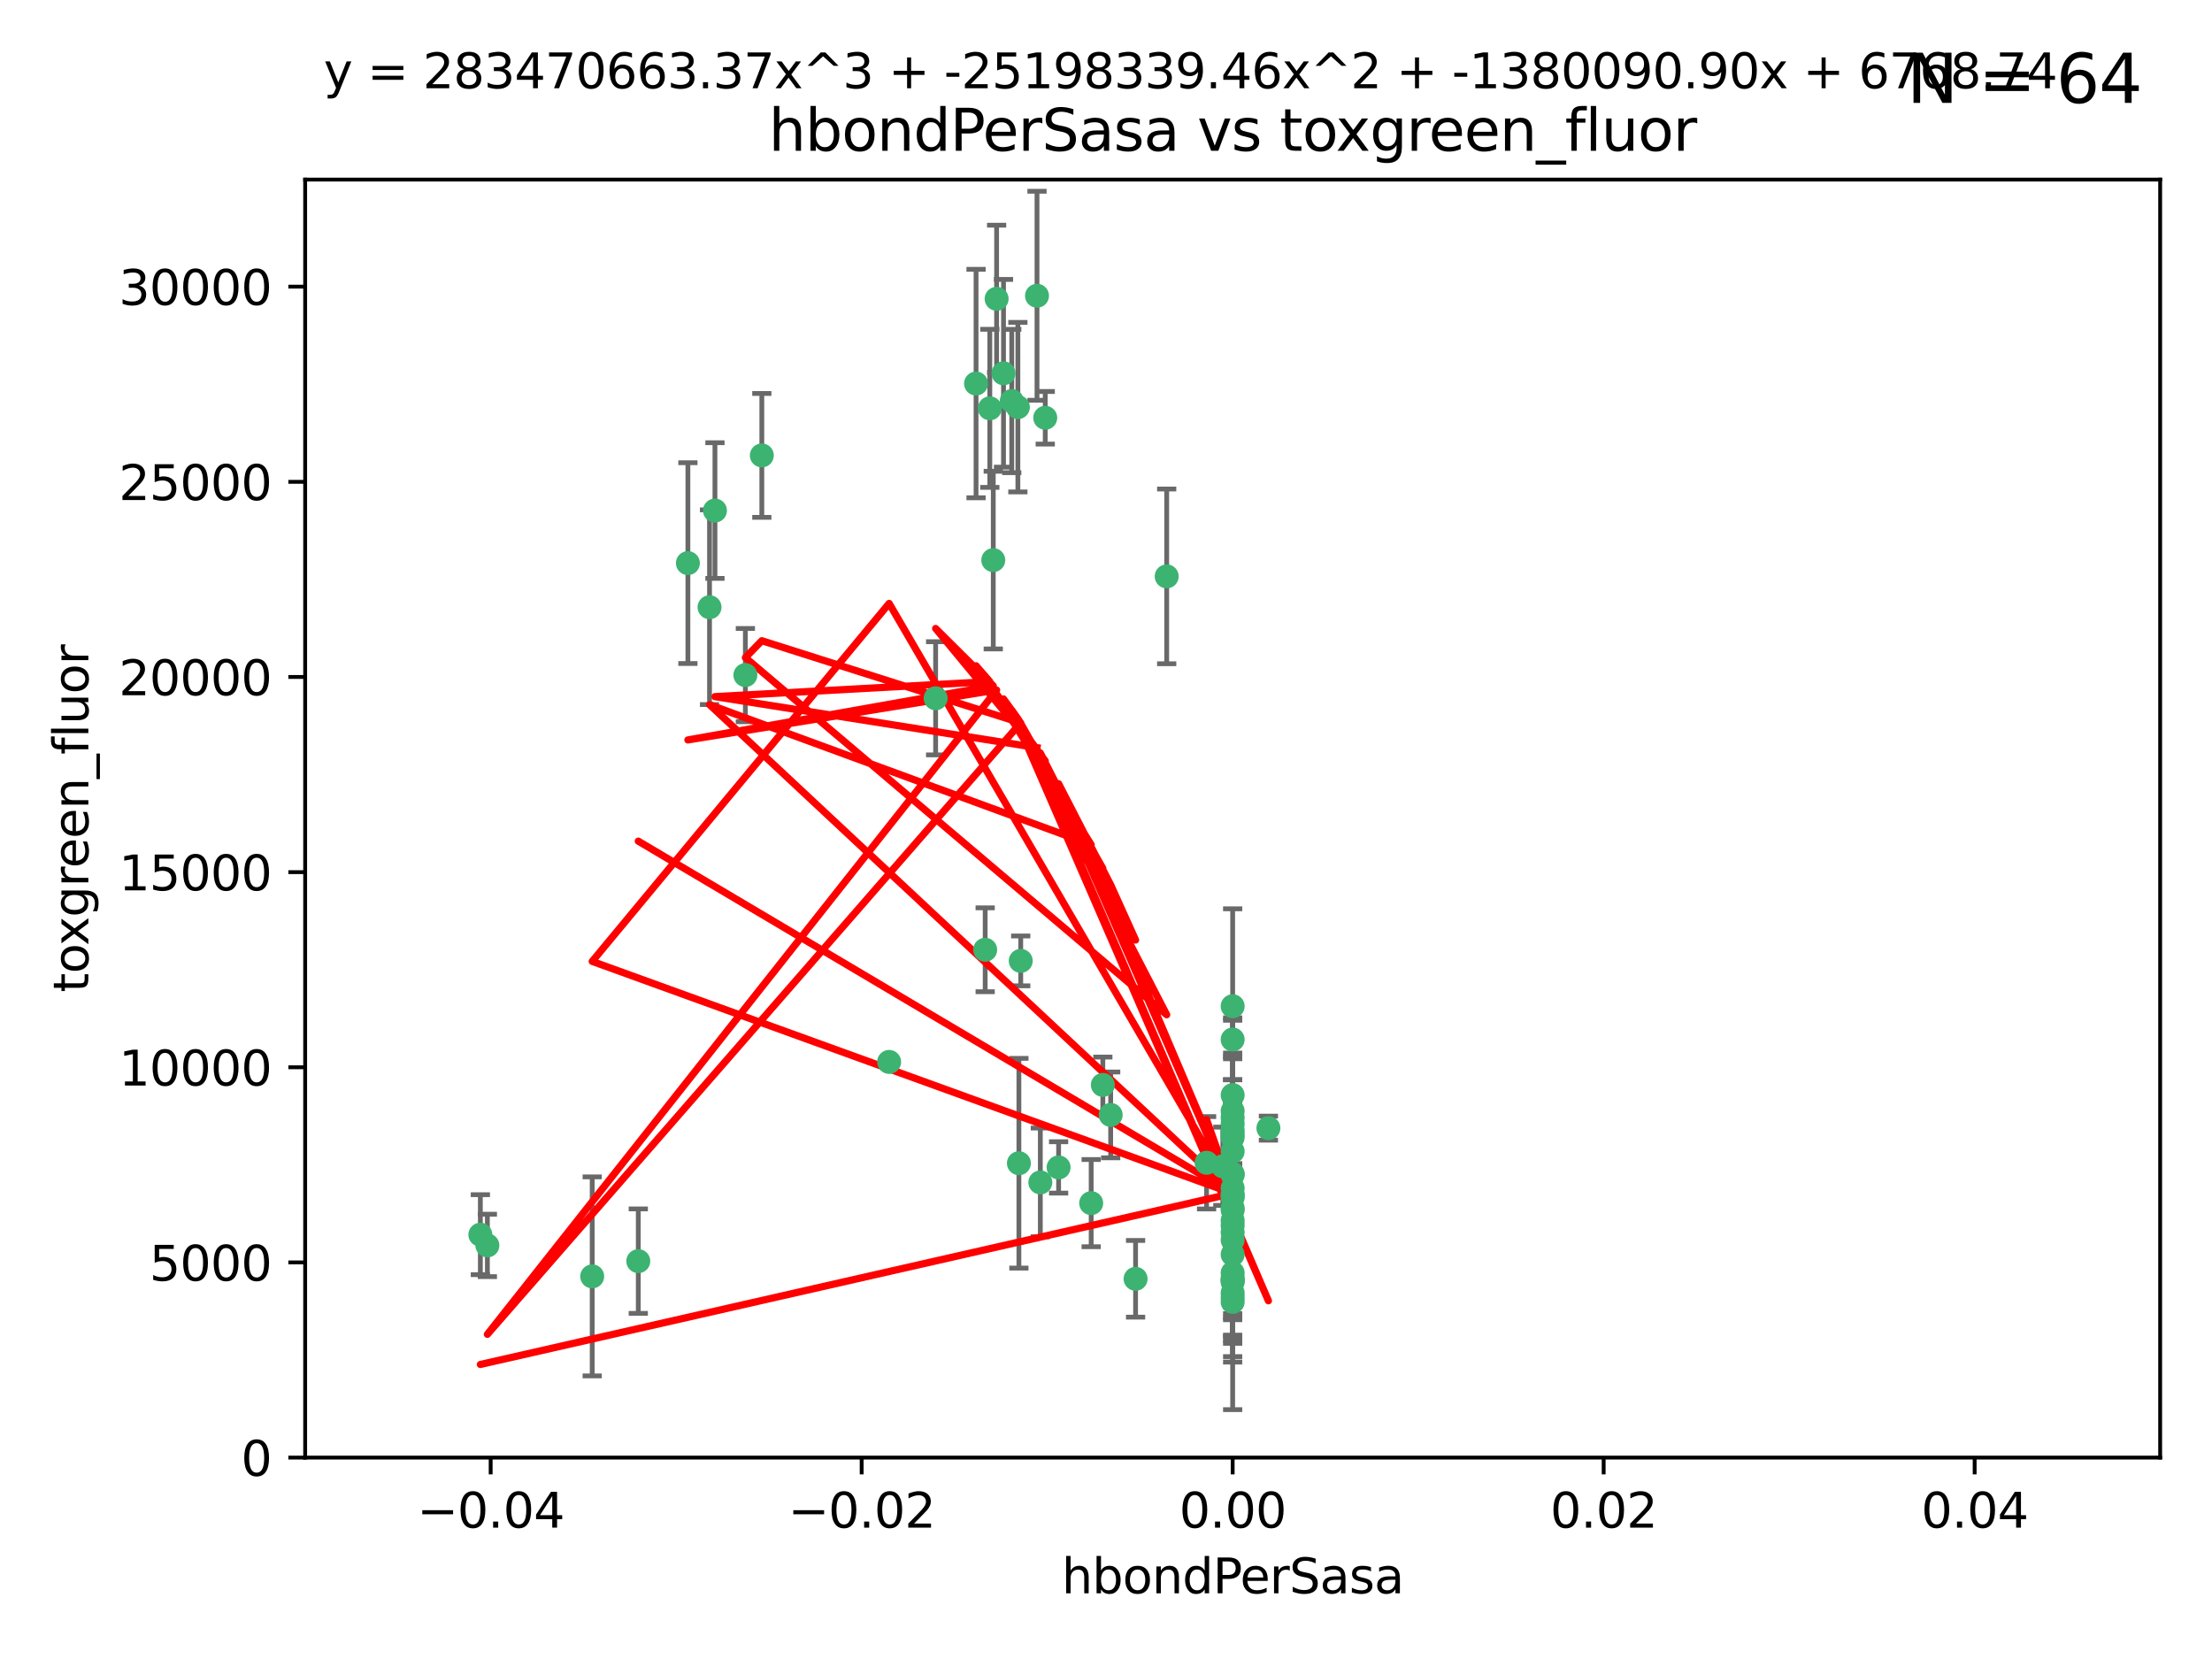<?xml version="1.0" encoding="utf-8" standalone="no"?>
<!DOCTYPE svg PUBLIC "-//W3C//DTD SVG 1.1//EN"
  "http://www.w3.org/Graphics/SVG/1.1/DTD/svg11.dtd">
<svg xmlns:xlink="http://www.w3.org/1999/xlink" width="460.8pt" height="345.6pt" viewBox="0 0 460.8 345.6" xmlns="http://www.w3.org/2000/svg" version="1.1">
 <defs>
  <style type="text/css">*{stroke-linejoin: round; stroke-linecap: butt}</style>
 </defs>
 <g id="figure_1">
  <g id="patch_1">
   <path d="M 0 345.6 
L 460.8 345.6 
L 460.8 0 
L 0 0 
z
" style="fill: #ffffff"/>
  </g>
  <g id="axes_1">
   <g id="patch_2">
    <path d="M 63.571 303.64 
L 450 303.64 
L 450 37.411 
L 63.571 37.411 
z
" style="fill: #ffffff"/>
   </g>
   <g id="PathCollection_1">
    <defs>
     <path id="m08b2e2593e" d="M 0 1.118 
C 0.297 1.118 0.581 1 0.791 0.791 
C 1 0.581 1.118 0.297 1.118 0 
C 1.118 -0.297 1 -0.581 0.791 -0.791 
C 0.581 -1 0.297 -1.118 0 -1.118 
C -0.297 -1.118 -0.581 -1 -0.791 -0.791 
C -1 -0.581 -1.118 -0.297 -1.118 0 
C -1.118 0.297 -1 0.581 -0.791 0.791 
C -0.581 1 -0.297 1.118 0 1.118 
z
" style="stroke: #3cb371"/>
    </defs>
    <g clip-path="url(#p075b7b1ed8)">
     <use xlink:href="#m08b2e2593e" x="216.026" y="61.614" style="fill: #3cb371; stroke: #3cb371"/>
     <use xlink:href="#m08b2e2593e" x="148.938" y="106.358" style="fill: #3cb371; stroke: #3cb371"/>
     <use xlink:href="#m08b2e2593e" x="206.196" y="85.062" style="fill: #3cb371; stroke: #3cb371"/>
     <use xlink:href="#m08b2e2593e" x="203.329" y="79.9" style="fill: #3cb371; stroke: #3cb371"/>
     <use xlink:href="#m08b2e2593e" x="217.743" y="87.031" style="fill: #3cb371; stroke: #3cb371"/>
     <use xlink:href="#m08b2e2593e" x="194.909" y="145.468" style="fill: #3cb371; stroke: #3cb371"/>
     <use xlink:href="#m08b2e2593e" x="206.916" y="116.682" style="fill: #3cb371; stroke: #3cb371"/>
     <use xlink:href="#m08b2e2593e" x="143.302" y="117.306" style="fill: #3cb371; stroke: #3cb371"/>
     <use xlink:href="#m08b2e2593e" x="207.613" y="62.244" style="fill: #3cb371; stroke: #3cb371"/>
     <use xlink:href="#m08b2e2593e" x="101.53" y="259.442" style="fill: #3cb371; stroke: #3cb371"/>
     <use xlink:href="#m08b2e2593e" x="212.637" y="200.168" style="fill: #3cb371; stroke: #3cb371"/>
     <use xlink:href="#m08b2e2593e" x="158.702" y="94.872" style="fill: #3cb371; stroke: #3cb371"/>
     <use xlink:href="#m08b2e2593e" x="155.275" y="140.634" style="fill: #3cb371; stroke: #3cb371"/>
     <use xlink:href="#m08b2e2593e" x="243.043" y="120.071" style="fill: #3cb371; stroke: #3cb371"/>
     <use xlink:href="#m08b2e2593e" x="209.049" y="77.763" style="fill: #3cb371; stroke: #3cb371"/>
     <use xlink:href="#m08b2e2593e" x="212.043" y="84.817" style="fill: #3cb371; stroke: #3cb371"/>
     <use xlink:href="#m08b2e2593e" x="210.768" y="83.54" style="fill: #3cb371; stroke: #3cb371"/>
     <use xlink:href="#m08b2e2593e" x="264.233" y="235.012" style="fill: #3cb371; stroke: #3cb371"/>
     <use xlink:href="#m08b2e2593e" x="212.255" y="242.324" style="fill: #3cb371; stroke: #3cb371"/>
     <use xlink:href="#m08b2e2593e" x="229.741" y="226.007" style="fill: #3cb371; stroke: #3cb371"/>
     <use xlink:href="#m08b2e2593e" x="205.231" y="197.854" style="fill: #3cb371; stroke: #3cb371"/>
     <use xlink:href="#m08b2e2593e" x="227.312" y="250.635" style="fill: #3cb371; stroke: #3cb371"/>
     <use xlink:href="#m08b2e2593e" x="147.809" y="126.494" style="fill: #3cb371; stroke: #3cb371"/>
     <use xlink:href="#m08b2e2593e" x="256.786" y="271.21" style="fill: #3cb371; stroke: #3cb371"/>
     <use xlink:href="#m08b2e2593e" x="216.72" y="246.318" style="fill: #3cb371; stroke: #3cb371"/>
     <use xlink:href="#m08b2e2593e" x="236.564" y="266.399" style="fill: #3cb371; stroke: #3cb371"/>
     <use xlink:href="#m08b2e2593e" x="231.375" y="232.256" style="fill: #3cb371; stroke: #3cb371"/>
     <use xlink:href="#m08b2e2593e" x="220.527" y="243.195" style="fill: #3cb371; stroke: #3cb371"/>
     <use xlink:href="#m08b2e2593e" x="256.786" y="261.328" style="fill: #3cb371; stroke: #3cb371"/>
     <use xlink:href="#m08b2e2593e" x="185.223" y="221.217" style="fill: #3cb371; stroke: #3cb371"/>
     <use xlink:href="#m08b2e2593e" x="123.366" y="265.894" style="fill: #3cb371; stroke: #3cb371"/>
     <use xlink:href="#m08b2e2593e" x="256.786" y="239.862" style="fill: #3cb371; stroke: #3cb371"/>
     <use xlink:href="#m08b2e2593e" x="256.786" y="266.625" style="fill: #3cb371; stroke: #3cb371"/>
     <use xlink:href="#m08b2e2593e" x="256.786" y="248.797" style="fill: #3cb371; stroke: #3cb371"/>
     <use xlink:href="#m08b2e2593e" x="256.786" y="251.686" style="fill: #3cb371; stroke: #3cb371"/>
     <use xlink:href="#m08b2e2593e" x="256.786" y="244.545" style="fill: #3cb371; stroke: #3cb371"/>
     <use xlink:href="#m08b2e2593e" x="256.786" y="266.793" style="fill: #3cb371; stroke: #3cb371"/>
     <use xlink:href="#m08b2e2593e" x="256.786" y="247.505" style="fill: #3cb371; stroke: #3cb371"/>
     <use xlink:href="#m08b2e2593e" x="256.786" y="236.229" style="fill: #3cb371; stroke: #3cb371"/>
     <use xlink:href="#m08b2e2593e" x="256.786" y="258.329" style="fill: #3cb371; stroke: #3cb371"/>
     <use xlink:href="#m08b2e2593e" x="256.786" y="256.714" style="fill: #3cb371; stroke: #3cb371"/>
     <use xlink:href="#m08b2e2593e" x="256.786" y="265.178" style="fill: #3cb371; stroke: #3cb371"/>
     <use xlink:href="#m08b2e2593e" x="256.786" y="236.943" style="fill: #3cb371; stroke: #3cb371"/>
     <use xlink:href="#m08b2e2593e" x="256.786" y="228.123" style="fill: #3cb371; stroke: #3cb371"/>
     <use xlink:href="#m08b2e2593e" x="256.786" y="244.739" style="fill: #3cb371; stroke: #3cb371"/>
     <use xlink:href="#m08b2e2593e" x="256.786" y="254.269" style="fill: #3cb371; stroke: #3cb371"/>
     <use xlink:href="#m08b2e2593e" x="256.786" y="255.298" style="fill: #3cb371; stroke: #3cb371"/>
     <use xlink:href="#m08b2e2593e" x="256.786" y="216.55" style="fill: #3cb371; stroke: #3cb371"/>
     <use xlink:href="#m08b2e2593e" x="256.786" y="234.099" style="fill: #3cb371; stroke: #3cb371"/>
     <use xlink:href="#m08b2e2593e" x="256.786" y="252.073" style="fill: #3cb371; stroke: #3cb371"/>
     <use xlink:href="#m08b2e2593e" x="256.786" y="267.05" style="fill: #3cb371; stroke: #3cb371"/>
     <use xlink:href="#m08b2e2593e" x="256.786" y="231.454" style="fill: #3cb371; stroke: #3cb371"/>
     <use xlink:href="#m08b2e2593e" x="256.786" y="235.431" style="fill: #3cb371; stroke: #3cb371"/>
     <use xlink:href="#m08b2e2593e" x="100.067" y="257.206" style="fill: #3cb371; stroke: #3cb371"/>
     <use xlink:href="#m08b2e2593e" x="256.786" y="249.438" style="fill: #3cb371; stroke: #3cb371"/>
     <use xlink:href="#m08b2e2593e" x="132.967" y="262.719" style="fill: #3cb371; stroke: #3cb371"/>
     <use xlink:href="#m08b2e2593e" x="256.786" y="269.353" style="fill: #3cb371; stroke: #3cb371"/>
     <use xlink:href="#m08b2e2593e" x="256.786" y="270.307" style="fill: #3cb371; stroke: #3cb371"/>
     <use xlink:href="#m08b2e2593e" x="256.786" y="249.072" style="fill: #3cb371; stroke: #3cb371"/>
     <use xlink:href="#m08b2e2593e" x="256.786" y="266.237" style="fill: #3cb371; stroke: #3cb371"/>
     <use xlink:href="#m08b2e2593e" x="254.74" y="242.954" style="fill: #3cb371; stroke: #3cb371"/>
     <use xlink:href="#m08b2e2593e" x="256.786" y="209.613" style="fill: #3cb371; stroke: #3cb371"/>
     <use xlink:href="#m08b2e2593e" x="251.352" y="242.227" style="fill: #3cb371; stroke: #3cb371"/>
     <use xlink:href="#m08b2e2593e" x="256.786" y="232.825" style="fill: #3cb371; stroke: #3cb371"/>
    </g>
   </g>
   <g id="matplotlib.axis_1">
    <g id="xtick_1">
     <g id="line2d_1">
      <defs>
       <path id="m0bd1bc1b86" d="M 0 0 
L 0 3.5 
" style="stroke: #000000; stroke-width: 0.8"/>
      </defs>
      <g>
       <use xlink:href="#m0bd1bc1b86" x="102.214" y="303.64" style="stroke: #000000; stroke-width: 0.8"/>
      </g>
     </g>
     <g id="text_1">
      <!-- −0.04 -->
      <g transform="translate(86.891 318.238)scale(0.1 -0.1)">
       <defs>
        <path id="DejaVuSans-2212" d="M 678 2272 
L 4684 2272 
L 4684 1741 
L 678 1741 
L 678 2272 
z
" transform="scale(0.016)"/>
        <path id="DejaVuSans-30" d="M 2034 4250 
Q 1547 4250 1301 3770 
Q 1056 3291 1056 2328 
Q 1056 1369 1301 889 
Q 1547 409 2034 409 
Q 2525 409 2770 889 
Q 3016 1369 3016 2328 
Q 3016 3291 2770 3770 
Q 2525 4250 2034 4250 
z
M 2034 4750 
Q 2819 4750 3233 4129 
Q 3647 3509 3647 2328 
Q 3647 1150 3233 529 
Q 2819 -91 2034 -91 
Q 1250 -91 836 529 
Q 422 1150 422 2328 
Q 422 3509 836 4129 
Q 1250 4750 2034 4750 
z
" transform="scale(0.016)"/>
        <path id="DejaVuSans-2e" d="M 684 794 
L 1344 794 
L 1344 0 
L 684 0 
L 684 794 
z
" transform="scale(0.016)"/>
        <path id="DejaVuSans-34" d="M 2419 4116 
L 825 1625 
L 2419 1625 
L 2419 4116 
z
M 2253 4666 
L 3047 4666 
L 3047 1625 
L 3713 1625 
L 3713 1100 
L 3047 1100 
L 3047 0 
L 2419 0 
L 2419 1100 
L 313 1100 
L 313 1709 
L 2253 4666 
z
" transform="scale(0.016)"/>
       </defs>
       <use xlink:href="#DejaVuSans-2212"/>
       <use xlink:href="#DejaVuSans-30" x="83.789"/>
       <use xlink:href="#DejaVuSans-2e" x="147.412"/>
       <use xlink:href="#DejaVuSans-30" x="179.199"/>
       <use xlink:href="#DejaVuSans-34" x="242.822"/>
      </g>
     </g>
    </g>
    <g id="xtick_2">
     <g id="line2d_2">
      <g>
       <use xlink:href="#m0bd1bc1b86" x="179.5" y="303.64" style="stroke: #000000; stroke-width: 0.8"/>
      </g>
     </g>
     <g id="text_2">
      <!-- −0.02 -->
      <g transform="translate(164.177 318.238)scale(0.1 -0.1)">
       <defs>
        <path id="DejaVuSans-32" d="M 1228 531 
L 3431 531 
L 3431 0 
L 469 0 
L 469 531 
Q 828 903 1448 1529 
Q 2069 2156 2228 2338 
Q 2531 2678 2651 2914 
Q 2772 3150 2772 3378 
Q 2772 3750 2511 3984 
Q 2250 4219 1831 4219 
Q 1534 4219 1204 4116 
Q 875 4013 500 3803 
L 500 4441 
Q 881 4594 1212 4672 
Q 1544 4750 1819 4750 
Q 2544 4750 2975 4387 
Q 3406 4025 3406 3419 
Q 3406 3131 3298 2873 
Q 3191 2616 2906 2266 
Q 2828 2175 2409 1742 
Q 1991 1309 1228 531 
z
" transform="scale(0.016)"/>
       </defs>
       <use xlink:href="#DejaVuSans-2212"/>
       <use xlink:href="#DejaVuSans-30" x="83.789"/>
       <use xlink:href="#DejaVuSans-2e" x="147.412"/>
       <use xlink:href="#DejaVuSans-30" x="179.199"/>
       <use xlink:href="#DejaVuSans-32" x="242.822"/>
      </g>
     </g>
    </g>
    <g id="xtick_3">
     <g id="line2d_3">
      <g>
       <use xlink:href="#m0bd1bc1b86" x="256.786" y="303.64" style="stroke: #000000; stroke-width: 0.8"/>
      </g>
     </g>
     <g id="text_3">
      <!-- 0.00 -->
      <g transform="translate(245.653 318.238)scale(0.1 -0.1)">
       <use xlink:href="#DejaVuSans-30"/>
       <use xlink:href="#DejaVuSans-2e" x="63.623"/>
       <use xlink:href="#DejaVuSans-30" x="95.41"/>
       <use xlink:href="#DejaVuSans-30" x="159.033"/>
      </g>
     </g>
    </g>
    <g id="xtick_4">
     <g id="line2d_4">
      <g>
       <use xlink:href="#m0bd1bc1b86" x="334.071" y="303.64" style="stroke: #000000; stroke-width: 0.8"/>
      </g>
     </g>
     <g id="text_4">
      <!-- 0.02 -->
      <g transform="translate(322.939 318.238)scale(0.1 -0.1)">
       <use xlink:href="#DejaVuSans-30"/>
       <use xlink:href="#DejaVuSans-2e" x="63.623"/>
       <use xlink:href="#DejaVuSans-30" x="95.41"/>
       <use xlink:href="#DejaVuSans-32" x="159.033"/>
      </g>
     </g>
    </g>
    <g id="xtick_5">
     <g id="line2d_5">
      <g>
       <use xlink:href="#m0bd1bc1b86" x="411.357" y="303.64" style="stroke: #000000; stroke-width: 0.8"/>
      </g>
     </g>
     <g id="text_5">
      <!-- 0.04 -->
      <g transform="translate(400.224 318.238)scale(0.1 -0.1)">
       <use xlink:href="#DejaVuSans-30"/>
       <use xlink:href="#DejaVuSans-2e" x="63.623"/>
       <use xlink:href="#DejaVuSans-30" x="95.41"/>
       <use xlink:href="#DejaVuSans-34" x="159.033"/>
      </g>
     </g>
    </g>
    <g id="text_6">
     <!-- hbondPerSasa -->
     <g transform="translate(221.168 331.917)scale(0.1 -0.1)">
      <defs>
       <path id="DejaVuSans-68" d="M 3513 2113 
L 3513 0 
L 2938 0 
L 2938 2094 
Q 2938 2591 2744 2837 
Q 2550 3084 2163 3084 
Q 1697 3084 1428 2787 
Q 1159 2491 1159 1978 
L 1159 0 
L 581 0 
L 581 4863 
L 1159 4863 
L 1159 2956 
Q 1366 3272 1645 3428 
Q 1925 3584 2291 3584 
Q 2894 3584 3203 3211 
Q 3513 2838 3513 2113 
z
" transform="scale(0.016)"/>
       <path id="DejaVuSans-62" d="M 3116 1747 
Q 3116 2381 2855 2742 
Q 2594 3103 2138 3103 
Q 1681 3103 1420 2742 
Q 1159 2381 1159 1747 
Q 1159 1113 1420 752 
Q 1681 391 2138 391 
Q 2594 391 2855 752 
Q 3116 1113 3116 1747 
z
M 1159 2969 
Q 1341 3281 1617 3432 
Q 1894 3584 2278 3584 
Q 2916 3584 3314 3078 
Q 3713 2572 3713 1747 
Q 3713 922 3314 415 
Q 2916 -91 2278 -91 
Q 1894 -91 1617 61 
Q 1341 213 1159 525 
L 1159 0 
L 581 0 
L 581 4863 
L 1159 4863 
L 1159 2969 
z
" transform="scale(0.016)"/>
       <path id="DejaVuSans-6f" d="M 1959 3097 
Q 1497 3097 1228 2736 
Q 959 2375 959 1747 
Q 959 1119 1226 758 
Q 1494 397 1959 397 
Q 2419 397 2687 759 
Q 2956 1122 2956 1747 
Q 2956 2369 2687 2733 
Q 2419 3097 1959 3097 
z
M 1959 3584 
Q 2709 3584 3137 3096 
Q 3566 2609 3566 1747 
Q 3566 888 3137 398 
Q 2709 -91 1959 -91 
Q 1206 -91 779 398 
Q 353 888 353 1747 
Q 353 2609 779 3096 
Q 1206 3584 1959 3584 
z
" transform="scale(0.016)"/>
       <path id="DejaVuSans-6e" d="M 3513 2113 
L 3513 0 
L 2938 0 
L 2938 2094 
Q 2938 2591 2744 2837 
Q 2550 3084 2163 3084 
Q 1697 3084 1428 2787 
Q 1159 2491 1159 1978 
L 1159 0 
L 581 0 
L 581 3500 
L 1159 3500 
L 1159 2956 
Q 1366 3272 1645 3428 
Q 1925 3584 2291 3584 
Q 2894 3584 3203 3211 
Q 3513 2838 3513 2113 
z
" transform="scale(0.016)"/>
       <path id="DejaVuSans-64" d="M 2906 2969 
L 2906 4863 
L 3481 4863 
L 3481 0 
L 2906 0 
L 2906 525 
Q 2725 213 2448 61 
Q 2172 -91 1784 -91 
Q 1150 -91 751 415 
Q 353 922 353 1747 
Q 353 2572 751 3078 
Q 1150 3584 1784 3584 
Q 2172 3584 2448 3432 
Q 2725 3281 2906 2969 
z
M 947 1747 
Q 947 1113 1208 752 
Q 1469 391 1925 391 
Q 2381 391 2643 752 
Q 2906 1113 2906 1747 
Q 2906 2381 2643 2742 
Q 2381 3103 1925 3103 
Q 1469 3103 1208 2742 
Q 947 2381 947 1747 
z
" transform="scale(0.016)"/>
       <path id="DejaVuSans-50" d="M 1259 4147 
L 1259 2394 
L 2053 2394 
Q 2494 2394 2734 2622 
Q 2975 2850 2975 3272 
Q 2975 3691 2734 3919 
Q 2494 4147 2053 4147 
L 1259 4147 
z
M 628 4666 
L 2053 4666 
Q 2838 4666 3239 4311 
Q 3641 3956 3641 3272 
Q 3641 2581 3239 2228 
Q 2838 1875 2053 1875 
L 1259 1875 
L 1259 0 
L 628 0 
L 628 4666 
z
" transform="scale(0.016)"/>
       <path id="DejaVuSans-65" d="M 3597 1894 
L 3597 1613 
L 953 1613 
Q 991 1019 1311 708 
Q 1631 397 2203 397 
Q 2534 397 2845 478 
Q 3156 559 3463 722 
L 3463 178 
Q 3153 47 2828 -22 
Q 2503 -91 2169 -91 
Q 1331 -91 842 396 
Q 353 884 353 1716 
Q 353 2575 817 3079 
Q 1281 3584 2069 3584 
Q 2775 3584 3186 3129 
Q 3597 2675 3597 1894 
z
M 3022 2063 
Q 3016 2534 2758 2815 
Q 2500 3097 2075 3097 
Q 1594 3097 1305 2825 
Q 1016 2553 972 2059 
L 3022 2063 
z
" transform="scale(0.016)"/>
       <path id="DejaVuSans-72" d="M 2631 2963 
Q 2534 3019 2420 3045 
Q 2306 3072 2169 3072 
Q 1681 3072 1420 2755 
Q 1159 2438 1159 1844 
L 1159 0 
L 581 0 
L 581 3500 
L 1159 3500 
L 1159 2956 
Q 1341 3275 1631 3429 
Q 1922 3584 2338 3584 
Q 2397 3584 2469 3576 
Q 2541 3569 2628 3553 
L 2631 2963 
z
" transform="scale(0.016)"/>
       <path id="DejaVuSans-53" d="M 3425 4513 
L 3425 3897 
Q 3066 4069 2747 4153 
Q 2428 4238 2131 4238 
Q 1616 4238 1336 4038 
Q 1056 3838 1056 3469 
Q 1056 3159 1242 3001 
Q 1428 2844 1947 2747 
L 2328 2669 
Q 3034 2534 3370 2195 
Q 3706 1856 3706 1288 
Q 3706 609 3251 259 
Q 2797 -91 1919 -91 
Q 1588 -91 1214 -16 
Q 841 59 441 206 
L 441 856 
Q 825 641 1194 531 
Q 1563 422 1919 422 
Q 2459 422 2753 634 
Q 3047 847 3047 1241 
Q 3047 1584 2836 1778 
Q 2625 1972 2144 2069 
L 1759 2144 
Q 1053 2284 737 2584 
Q 422 2884 422 3419 
Q 422 4038 858 4394 
Q 1294 4750 2059 4750 
Q 2388 4750 2728 4690 
Q 3069 4631 3425 4513 
z
" transform="scale(0.016)"/>
       <path id="DejaVuSans-61" d="M 2194 1759 
Q 1497 1759 1228 1600 
Q 959 1441 959 1056 
Q 959 750 1161 570 
Q 1363 391 1709 391 
Q 2188 391 2477 730 
Q 2766 1069 2766 1631 
L 2766 1759 
L 2194 1759 
z
M 3341 1997 
L 3341 0 
L 2766 0 
L 2766 531 
Q 2569 213 2275 61 
Q 1981 -91 1556 -91 
Q 1019 -91 701 211 
Q 384 513 384 1019 
Q 384 1609 779 1909 
Q 1175 2209 1959 2209 
L 2766 2209 
L 2766 2266 
Q 2766 2663 2505 2880 
Q 2244 3097 1772 3097 
Q 1472 3097 1187 3025 
Q 903 2953 641 2809 
L 641 3341 
Q 956 3463 1253 3523 
Q 1550 3584 1831 3584 
Q 2591 3584 2966 3190 
Q 3341 2797 3341 1997 
z
" transform="scale(0.016)"/>
       <path id="DejaVuSans-73" d="M 2834 3397 
L 2834 2853 
Q 2591 2978 2328 3040 
Q 2066 3103 1784 3103 
Q 1356 3103 1142 2972 
Q 928 2841 928 2578 
Q 928 2378 1081 2264 
Q 1234 2150 1697 2047 
L 1894 2003 
Q 2506 1872 2764 1633 
Q 3022 1394 3022 966 
Q 3022 478 2636 193 
Q 2250 -91 1575 -91 
Q 1294 -91 989 -36 
Q 684 19 347 128 
L 347 722 
Q 666 556 975 473 
Q 1284 391 1588 391 
Q 1994 391 2212 530 
Q 2431 669 2431 922 
Q 2431 1156 2273 1281 
Q 2116 1406 1581 1522 
L 1381 1569 
Q 847 1681 609 1914 
Q 372 2147 372 2553 
Q 372 3047 722 3315 
Q 1072 3584 1716 3584 
Q 2034 3584 2315 3537 
Q 2597 3491 2834 3397 
z
" transform="scale(0.016)"/>
      </defs>
      <use xlink:href="#DejaVuSans-68"/>
      <use xlink:href="#DejaVuSans-62" x="63.379"/>
      <use xlink:href="#DejaVuSans-6f" x="126.855"/>
      <use xlink:href="#DejaVuSans-6e" x="188.037"/>
      <use xlink:href="#DejaVuSans-64" x="251.416"/>
      <use xlink:href="#DejaVuSans-50" x="314.893"/>
      <use xlink:href="#DejaVuSans-65" x="371.57"/>
      <use xlink:href="#DejaVuSans-72" x="433.094"/>
      <use xlink:href="#DejaVuSans-53" x="474.207"/>
      <use xlink:href="#DejaVuSans-61" x="537.684"/>
      <use xlink:href="#DejaVuSans-73" x="598.963"/>
      <use xlink:href="#DejaVuSans-61" x="651.062"/>
     </g>
    </g>
   </g>
   <g id="matplotlib.axis_2">
    <g id="ytick_1">
     <g id="line2d_6">
      <defs>
       <path id="m2f34904a9b" d="M 0 0 
L -3.5 0 
" style="stroke: #000000; stroke-width: 0.8"/>
      </defs>
      <g>
       <use xlink:href="#m2f34904a9b" x="63.571" y="303.64" style="stroke: #000000; stroke-width: 0.8"/>
      </g>
     </g>
     <g id="text_7">
      <!-- 0 -->
      <g transform="translate(50.209 307.439)scale(0.1 -0.1)">
       <use xlink:href="#DejaVuSans-30"/>
      </g>
     </g>
    </g>
    <g id="ytick_2">
     <g id="line2d_7">
      <g>
       <use xlink:href="#m2f34904a9b" x="63.571" y="262.986" style="stroke: #000000; stroke-width: 0.8"/>
      </g>
     </g>
     <g id="text_8">
      <!-- 5000 -->
      <g transform="translate(31.121 266.786)scale(0.1 -0.1)">
       <defs>
        <path id="DejaVuSans-35" d="M 691 4666 
L 3169 4666 
L 3169 4134 
L 1269 4134 
L 1269 2991 
Q 1406 3038 1543 3061 
Q 1681 3084 1819 3084 
Q 2600 3084 3056 2656 
Q 3513 2228 3513 1497 
Q 3513 744 3044 326 
Q 2575 -91 1722 -91 
Q 1428 -91 1123 -41 
Q 819 9 494 109 
L 494 744 
Q 775 591 1075 516 
Q 1375 441 1709 441 
Q 2250 441 2565 725 
Q 2881 1009 2881 1497 
Q 2881 1984 2565 2268 
Q 2250 2553 1709 2553 
Q 1456 2553 1204 2497 
Q 953 2441 691 2322 
L 691 4666 
z
" transform="scale(0.016)"/>
       </defs>
       <use xlink:href="#DejaVuSans-35"/>
       <use xlink:href="#DejaVuSans-30" x="63.623"/>
       <use xlink:href="#DejaVuSans-30" x="127.246"/>
       <use xlink:href="#DejaVuSans-30" x="190.869"/>
      </g>
     </g>
    </g>
    <g id="ytick_3">
     <g id="line2d_8">
      <g>
       <use xlink:href="#m2f34904a9b" x="63.571" y="222.333" style="stroke: #000000; stroke-width: 0.8"/>
      </g>
     </g>
     <g id="text_9">
      <!-- 10000 -->
      <g transform="translate(24.759 226.132)scale(0.1 -0.1)">
       <defs>
        <path id="DejaVuSans-31" d="M 794 531 
L 1825 531 
L 1825 4091 
L 703 3866 
L 703 4441 
L 1819 4666 
L 2450 4666 
L 2450 531 
L 3481 531 
L 3481 0 
L 794 0 
L 794 531 
z
" transform="scale(0.016)"/>
       </defs>
       <use xlink:href="#DejaVuSans-31"/>
       <use xlink:href="#DejaVuSans-30" x="63.623"/>
       <use xlink:href="#DejaVuSans-30" x="127.246"/>
       <use xlink:href="#DejaVuSans-30" x="190.869"/>
       <use xlink:href="#DejaVuSans-30" x="254.492"/>
      </g>
     </g>
    </g>
    <g id="ytick_4">
     <g id="line2d_9">
      <g>
       <use xlink:href="#m2f34904a9b" x="63.571" y="181.679" style="stroke: #000000; stroke-width: 0.8"/>
      </g>
     </g>
     <g id="text_10">
      <!-- 15000 -->
      <g transform="translate(24.759 185.478)scale(0.1 -0.1)">
       <use xlink:href="#DejaVuSans-31"/>
       <use xlink:href="#DejaVuSans-35" x="63.623"/>
       <use xlink:href="#DejaVuSans-30" x="127.246"/>
       <use xlink:href="#DejaVuSans-30" x="190.869"/>
       <use xlink:href="#DejaVuSans-30" x="254.492"/>
      </g>
     </g>
    </g>
    <g id="ytick_5">
     <g id="line2d_10">
      <g>
       <use xlink:href="#m2f34904a9b" x="63.571" y="141.026" style="stroke: #000000; stroke-width: 0.8"/>
      </g>
     </g>
     <g id="text_11">
      <!-- 20000 -->
      <g transform="translate(24.759 144.825)scale(0.1 -0.1)">
       <use xlink:href="#DejaVuSans-32"/>
       <use xlink:href="#DejaVuSans-30" x="63.623"/>
       <use xlink:href="#DejaVuSans-30" x="127.246"/>
       <use xlink:href="#DejaVuSans-30" x="190.869"/>
       <use xlink:href="#DejaVuSans-30" x="254.492"/>
      </g>
     </g>
    </g>
    <g id="ytick_6">
     <g id="line2d_11">
      <g>
       <use xlink:href="#m2f34904a9b" x="63.571" y="100.372" style="stroke: #000000; stroke-width: 0.8"/>
      </g>
     </g>
     <g id="text_12">
      <!-- 25000 -->
      <g transform="translate(24.759 104.171)scale(0.1 -0.1)">
       <use xlink:href="#DejaVuSans-32"/>
       <use xlink:href="#DejaVuSans-35" x="63.623"/>
       <use xlink:href="#DejaVuSans-30" x="127.246"/>
       <use xlink:href="#DejaVuSans-30" x="190.869"/>
       <use xlink:href="#DejaVuSans-30" x="254.492"/>
      </g>
     </g>
    </g>
    <g id="ytick_7">
     <g id="line2d_12">
      <g>
       <use xlink:href="#m2f34904a9b" x="63.571" y="59.718" style="stroke: #000000; stroke-width: 0.8"/>
      </g>
     </g>
     <g id="text_13">
      <!-- 30000 -->
      <g transform="translate(24.759 63.518)scale(0.1 -0.1)">
       <defs>
        <path id="DejaVuSans-33" d="M 2597 2516 
Q 3050 2419 3304 2112 
Q 3559 1806 3559 1356 
Q 3559 666 3084 287 
Q 2609 -91 1734 -91 
Q 1441 -91 1130 -33 
Q 819 25 488 141 
L 488 750 
Q 750 597 1062 519 
Q 1375 441 1716 441 
Q 2309 441 2620 675 
Q 2931 909 2931 1356 
Q 2931 1769 2642 2001 
Q 2353 2234 1838 2234 
L 1294 2234 
L 1294 2753 
L 1863 2753 
Q 2328 2753 2575 2939 
Q 2822 3125 2822 3475 
Q 2822 3834 2567 4026 
Q 2313 4219 1838 4219 
Q 1578 4219 1281 4162 
Q 984 4106 628 3988 
L 628 4550 
Q 988 4650 1302 4700 
Q 1616 4750 1894 4750 
Q 2613 4750 3031 4423 
Q 3450 4097 3450 3541 
Q 3450 3153 3228 2886 
Q 3006 2619 2597 2516 
z
" transform="scale(0.016)"/>
       </defs>
       <use xlink:href="#DejaVuSans-33"/>
       <use xlink:href="#DejaVuSans-30" x="63.623"/>
       <use xlink:href="#DejaVuSans-30" x="127.246"/>
       <use xlink:href="#DejaVuSans-30" x="190.869"/>
       <use xlink:href="#DejaVuSans-30" x="254.492"/>
      </g>
     </g>
    </g>
    <g id="text_14">
     <!-- toxgreen_fluor -->
     <g transform="translate(18.401 206.72)rotate(-90)scale(0.1 -0.1)">
      <defs>
       <path id="DejaVuSans-74" d="M 1172 4494 
L 1172 3500 
L 2356 3500 
L 2356 3053 
L 1172 3053 
L 1172 1153 
Q 1172 725 1289 603 
Q 1406 481 1766 481 
L 2356 481 
L 2356 0 
L 1766 0 
Q 1100 0 847 248 
Q 594 497 594 1153 
L 594 3053 
L 172 3053 
L 172 3500 
L 594 3500 
L 594 4494 
L 1172 4494 
z
" transform="scale(0.016)"/>
       <path id="DejaVuSans-78" d="M 3513 3500 
L 2247 1797 
L 3578 0 
L 2900 0 
L 1881 1375 
L 863 0 
L 184 0 
L 1544 1831 
L 300 3500 
L 978 3500 
L 1906 2253 
L 2834 3500 
L 3513 3500 
z
" transform="scale(0.016)"/>
       <path id="DejaVuSans-67" d="M 2906 1791 
Q 2906 2416 2648 2759 
Q 2391 3103 1925 3103 
Q 1463 3103 1205 2759 
Q 947 2416 947 1791 
Q 947 1169 1205 825 
Q 1463 481 1925 481 
Q 2391 481 2648 825 
Q 2906 1169 2906 1791 
z
M 3481 434 
Q 3481 -459 3084 -895 
Q 2688 -1331 1869 -1331 
Q 1566 -1331 1297 -1286 
Q 1028 -1241 775 -1147 
L 775 -588 
Q 1028 -725 1275 -790 
Q 1522 -856 1778 -856 
Q 2344 -856 2625 -561 
Q 2906 -266 2906 331 
L 2906 616 
Q 2728 306 2450 153 
Q 2172 0 1784 0 
Q 1141 0 747 490 
Q 353 981 353 1791 
Q 353 2603 747 3093 
Q 1141 3584 1784 3584 
Q 2172 3584 2450 3431 
Q 2728 3278 2906 2969 
L 2906 3500 
L 3481 3500 
L 3481 434 
z
" transform="scale(0.016)"/>
       <path id="DejaVuSans-5f" d="M 3263 -1063 
L 3263 -1509 
L -63 -1509 
L -63 -1063 
L 3263 -1063 
z
" transform="scale(0.016)"/>
       <path id="DejaVuSans-66" d="M 2375 4863 
L 2375 4384 
L 1825 4384 
Q 1516 4384 1395 4259 
Q 1275 4134 1275 3809 
L 1275 3500 
L 2222 3500 
L 2222 3053 
L 1275 3053 
L 1275 0 
L 697 0 
L 697 3053 
L 147 3053 
L 147 3500 
L 697 3500 
L 697 3744 
Q 697 4328 969 4595 
Q 1241 4863 1831 4863 
L 2375 4863 
z
" transform="scale(0.016)"/>
       <path id="DejaVuSans-6c" d="M 603 4863 
L 1178 4863 
L 1178 0 
L 603 0 
L 603 4863 
z
" transform="scale(0.016)"/>
       <path id="DejaVuSans-75" d="M 544 1381 
L 544 3500 
L 1119 3500 
L 1119 1403 
Q 1119 906 1312 657 
Q 1506 409 1894 409 
Q 2359 409 2629 706 
Q 2900 1003 2900 1516 
L 2900 3500 
L 3475 3500 
L 3475 0 
L 2900 0 
L 2900 538 
Q 2691 219 2414 64 
Q 2138 -91 1772 -91 
Q 1169 -91 856 284 
Q 544 659 544 1381 
z
M 1991 3584 
L 1991 3584 
z
" transform="scale(0.016)"/>
      </defs>
      <use xlink:href="#DejaVuSans-74"/>
      <use xlink:href="#DejaVuSans-6f" x="39.209"/>
      <use xlink:href="#DejaVuSans-78" x="97.266"/>
      <use xlink:href="#DejaVuSans-67" x="156.445"/>
      <use xlink:href="#DejaVuSans-72" x="219.922"/>
      <use xlink:href="#DejaVuSans-65" x="258.785"/>
      <use xlink:href="#DejaVuSans-65" x="320.309"/>
      <use xlink:href="#DejaVuSans-6e" x="381.832"/>
      <use xlink:href="#DejaVuSans-5f" x="445.211"/>
      <use xlink:href="#DejaVuSans-66" x="495.211"/>
      <use xlink:href="#DejaVuSans-6c" x="530.416"/>
      <use xlink:href="#DejaVuSans-75" x="558.199"/>
      <use xlink:href="#DejaVuSans-6f" x="621.578"/>
      <use xlink:href="#DejaVuSans-72" x="682.76"/>
     </g>
    </g>
   </g>
   <g id="LineCollection_1">
    <path d="M 216.026 83.38 
L 216.026 39.848 
" clip-path="url(#p075b7b1ed8)" style="fill: none; stroke: #696969"/>
    <path d="M 148.938 120.489 
L 148.938 92.227 
" clip-path="url(#p075b7b1ed8)" style="fill: none; stroke: #696969"/>
    <path d="M 206.196 101.528 
L 206.196 68.595 
" clip-path="url(#p075b7b1ed8)" style="fill: none; stroke: #696969"/>
    <path d="M 203.329 103.698 
L 203.329 56.102 
" clip-path="url(#p075b7b1ed8)" style="fill: none; stroke: #696969"/>
    <path d="M 217.743 92.506 
L 217.743 81.557 
" clip-path="url(#p075b7b1ed8)" style="fill: none; stroke: #696969"/>
    <path d="M 194.909 157.254 
L 194.909 133.683 
" clip-path="url(#p075b7b1ed8)" style="fill: none; stroke: #696969"/>
    <path d="M 206.916 135.19 
L 206.916 98.175 
" clip-path="url(#p075b7b1ed8)" style="fill: none; stroke: #696969"/>
    <path d="M 143.302 138.218 
L 143.302 96.393 
" clip-path="url(#p075b7b1ed8)" style="fill: none; stroke: #696969"/>
    <path d="M 207.613 77.579 
L 207.613 46.91 
" clip-path="url(#p075b7b1ed8)" style="fill: none; stroke: #696969"/>
    <path d="M 101.53 265.941 
L 101.53 252.944 
" clip-path="url(#p075b7b1ed8)" style="fill: none; stroke: #696969"/>
    <path d="M 212.637 205.359 
L 212.637 194.977 
" clip-path="url(#p075b7b1ed8)" style="fill: none; stroke: #696969"/>
    <path d="M 158.702 107.775 
L 158.702 81.969 
" clip-path="url(#p075b7b1ed8)" style="fill: none; stroke: #696969"/>
    <path d="M 155.275 150.349 
L 155.275 130.92 
" clip-path="url(#p075b7b1ed8)" style="fill: none; stroke: #696969"/>
    <path d="M 243.043 138.271 
L 243.043 101.87 
" clip-path="url(#p075b7b1ed8)" style="fill: none; stroke: #696969"/>
    <path d="M 209.049 97.317 
L 209.049 58.209 
" clip-path="url(#p075b7b1ed8)" style="fill: none; stroke: #696969"/>
    <path d="M 212.043 102.476 
L 212.043 67.157 
" clip-path="url(#p075b7b1ed8)" style="fill: none; stroke: #696969"/>
    <path d="M 210.768 98.468 
L 210.768 68.613 
" clip-path="url(#p075b7b1ed8)" style="fill: none; stroke: #696969"/>
    <path d="M 264.233 237.516 
L 264.233 232.507 
" clip-path="url(#p075b7b1ed8)" style="fill: none; stroke: #696969"/>
    <path d="M 212.255 264.166 
L 212.255 220.481 
" clip-path="url(#p075b7b1ed8)" style="fill: none; stroke: #696969"/>
    <path d="M 229.741 231.811 
L 229.741 220.203 
" clip-path="url(#p075b7b1ed8)" style="fill: none; stroke: #696969"/>
    <path d="M 205.231 206.59 
L 205.231 189.118 
" clip-path="url(#p075b7b1ed8)" style="fill: none; stroke: #696969"/>
    <path d="M 227.312 259.717 
L 227.312 241.553 
" clip-path="url(#p075b7b1ed8)" style="fill: none; stroke: #696969"/>
    <path d="M 147.809 146.774 
L 147.809 106.214 
" clip-path="url(#p075b7b1ed8)" style="fill: none; stroke: #696969"/>
    <path d="M 256.786 283.742 
L 256.786 258.678 
" clip-path="url(#p075b7b1ed8)" style="fill: none; stroke: #696969"/>
    <path d="M 216.72 257.644 
L 216.72 234.991 
" clip-path="url(#p075b7b1ed8)" style="fill: none; stroke: #696969"/>
    <path d="M 236.564 274.385 
L 236.564 258.414 
" clip-path="url(#p075b7b1ed8)" style="fill: none; stroke: #696969"/>
    <path d="M 231.375 241.194 
L 231.375 223.317 
" clip-path="url(#p075b7b1ed8)" style="fill: none; stroke: #696969"/>
    <path d="M 220.527 248.545 
L 220.527 237.845 
" clip-path="url(#p075b7b1ed8)" style="fill: none; stroke: #696969"/>
    <path d="M 256.786 278.138 
L 256.786 244.518 
" clip-path="url(#p075b7b1ed8)" style="fill: none; stroke: #696969"/>
    <path d="M 185.223 222.051 
L 185.223 220.383 
" clip-path="url(#p075b7b1ed8)" style="fill: none; stroke: #696969"/>
    <path d="M 123.366 286.62 
L 123.366 245.167 
" clip-path="url(#p075b7b1ed8)" style="fill: none; stroke: #696969"/>
    <path d="M 256.786 259.624 
L 256.786 220.1 
" clip-path="url(#p075b7b1ed8)" style="fill: none; stroke: #696969"/>
    <path d="M 256.786 272.192 
L 256.786 261.058 
" clip-path="url(#p075b7b1ed8)" style="fill: none; stroke: #696969"/>
    <path d="M 256.786 268.328 
L 256.786 229.266 
" clip-path="url(#p075b7b1ed8)" style="fill: none; stroke: #696969"/>
    <path d="M 256.786 269.46 
L 256.786 233.912 
" clip-path="url(#p075b7b1ed8)" style="fill: none; stroke: #696969"/>
    <path d="M 256.786 251.202 
L 256.786 237.887 
" clip-path="url(#p075b7b1ed8)" style="fill: none; stroke: #696969"/>
    <path d="M 256.786 279.835 
L 256.786 253.752 
" clip-path="url(#p075b7b1ed8)" style="fill: none; stroke: #696969"/>
    <path d="M 256.786 252.2 
L 256.786 242.809 
" clip-path="url(#p075b7b1ed8)" style="fill: none; stroke: #696969"/>
    <path d="M 256.786 247.506 
L 256.786 224.952 
" clip-path="url(#p075b7b1ed8)" style="fill: none; stroke: #696969"/>
    <path d="M 256.786 265.947 
L 256.786 250.711 
" clip-path="url(#p075b7b1ed8)" style="fill: none; stroke: #696969"/>
    <path d="M 256.786 274.47 
L 256.786 238.958 
" clip-path="url(#p075b7b1ed8)" style="fill: none; stroke: #696969"/>
    <path d="M 256.786 279.248 
L 256.786 251.108 
" clip-path="url(#p075b7b1ed8)" style="fill: none; stroke: #696969"/>
    <path d="M 256.786 238.573 
L 256.786 235.313 
" clip-path="url(#p075b7b1ed8)" style="fill: none; stroke: #696969"/>
    <path d="M 256.786 236.876 
L 256.786 219.369 
" clip-path="url(#p075b7b1ed8)" style="fill: none; stroke: #696969"/>
    <path d="M 256.786 264.575 
L 256.786 224.902 
" clip-path="url(#p075b7b1ed8)" style="fill: none; stroke: #696969"/>
    <path d="M 256.786 273.656 
L 256.786 234.881 
" clip-path="url(#p075b7b1ed8)" style="fill: none; stroke: #696969"/>
    <path d="M 256.786 260.179 
L 256.786 250.417 
" clip-path="url(#p075b7b1ed8)" style="fill: none; stroke: #696969"/>
    <path d="M 256.786 220.567 
L 256.786 212.534 
" clip-path="url(#p075b7b1ed8)" style="fill: none; stroke: #696969"/>
    <path d="M 256.786 235.898 
L 256.786 232.3 
" clip-path="url(#p075b7b1ed8)" style="fill: none; stroke: #696969"/>
    <path d="M 256.786 260.406 
L 256.786 243.74 
" clip-path="url(#p075b7b1ed8)" style="fill: none; stroke: #696969"/>
    <path d="M 256.786 274.924 
L 256.786 259.176 
" clip-path="url(#p075b7b1ed8)" style="fill: none; stroke: #696969"/>
    <path d="M 256.786 250.871 
L 256.786 212.037 
" clip-path="url(#p075b7b1ed8)" style="fill: none; stroke: #696969"/>
    <path d="M 256.786 242.403 
L 256.786 228.458 
" clip-path="url(#p075b7b1ed8)" style="fill: none; stroke: #696969"/>
    <path d="M 100.067 265.54 
L 100.067 248.873 
" clip-path="url(#p075b7b1ed8)" style="fill: none; stroke: #696969"/>
    <path d="M 256.786 266.257 
L 256.786 232.619 
" clip-path="url(#p075b7b1ed8)" style="fill: none; stroke: #696969"/>
    <path d="M 132.967 273.599 
L 132.967 251.839 
" clip-path="url(#p075b7b1ed8)" style="fill: none; stroke: #696969"/>
    <path d="M 256.786 278.442 
L 256.786 260.264 
" clip-path="url(#p075b7b1ed8)" style="fill: none; stroke: #696969"/>
    <path d="M 256.786 293.652 
L 256.786 246.963 
" clip-path="url(#p075b7b1ed8)" style="fill: none; stroke: #696969"/>
    <path d="M 256.786 254.396 
L 256.786 243.748 
" clip-path="url(#p075b7b1ed8)" style="fill: none; stroke: #696969"/>
    <path d="M 256.786 282.602 
L 256.786 249.872 
" clip-path="url(#p075b7b1ed8)" style="fill: none; stroke: #696969"/>
    <path d="M 254.74 251.109 
L 254.74 234.798 
" clip-path="url(#p075b7b1ed8)" style="fill: none; stroke: #696969"/>
    <path d="M 256.786 229.904 
L 256.786 189.322 
" clip-path="url(#p075b7b1ed8)" style="fill: none; stroke: #696969"/>
    <path d="M 251.352 251.85 
L 251.352 232.604 
" clip-path="url(#p075b7b1ed8)" style="fill: none; stroke: #696969"/>
    <path d="M 256.786 234.174 
L 256.786 231.476 
" clip-path="url(#p075b7b1ed8)" style="fill: none; stroke: #696969"/>
   </g>
   <g id="line2d_13">
    <defs>
     <path id="m2d98535199" d="M 2 0 
L -2 -0 
" style="stroke: #696969"/>
    </defs>
    <g clip-path="url(#p075b7b1ed8)">
     <use xlink:href="#m2d98535199" x="216.026" y="83.38" style="fill: #696969; stroke: #696969"/>
     <use xlink:href="#m2d98535199" x="148.938" y="120.489" style="fill: #696969; stroke: #696969"/>
     <use xlink:href="#m2d98535199" x="206.196" y="101.528" style="fill: #696969; stroke: #696969"/>
     <use xlink:href="#m2d98535199" x="203.329" y="103.698" style="fill: #696969; stroke: #696969"/>
     <use xlink:href="#m2d98535199" x="217.743" y="92.506" style="fill: #696969; stroke: #696969"/>
     <use xlink:href="#m2d98535199" x="194.909" y="157.254" style="fill: #696969; stroke: #696969"/>
     <use xlink:href="#m2d98535199" x="206.916" y="135.19" style="fill: #696969; stroke: #696969"/>
     <use xlink:href="#m2d98535199" x="143.302" y="138.218" style="fill: #696969; stroke: #696969"/>
     <use xlink:href="#m2d98535199" x="207.613" y="77.579" style="fill: #696969; stroke: #696969"/>
     <use xlink:href="#m2d98535199" x="101.53" y="265.941" style="fill: #696969; stroke: #696969"/>
     <use xlink:href="#m2d98535199" x="212.637" y="205.359" style="fill: #696969; stroke: #696969"/>
     <use xlink:href="#m2d98535199" x="158.702" y="107.775" style="fill: #696969; stroke: #696969"/>
     <use xlink:href="#m2d98535199" x="155.275" y="150.349" style="fill: #696969; stroke: #696969"/>
     <use xlink:href="#m2d98535199" x="243.043" y="138.271" style="fill: #696969; stroke: #696969"/>
     <use xlink:href="#m2d98535199" x="209.049" y="97.317" style="fill: #696969; stroke: #696969"/>
     <use xlink:href="#m2d98535199" x="212.043" y="102.476" style="fill: #696969; stroke: #696969"/>
     <use xlink:href="#m2d98535199" x="210.768" y="98.468" style="fill: #696969; stroke: #696969"/>
     <use xlink:href="#m2d98535199" x="264.233" y="237.516" style="fill: #696969; stroke: #696969"/>
     <use xlink:href="#m2d98535199" x="212.255" y="264.166" style="fill: #696969; stroke: #696969"/>
     <use xlink:href="#m2d98535199" x="229.741" y="231.811" style="fill: #696969; stroke: #696969"/>
     <use xlink:href="#m2d98535199" x="205.231" y="206.59" style="fill: #696969; stroke: #696969"/>
     <use xlink:href="#m2d98535199" x="227.312" y="259.717" style="fill: #696969; stroke: #696969"/>
     <use xlink:href="#m2d98535199" x="147.809" y="146.774" style="fill: #696969; stroke: #696969"/>
     <use xlink:href="#m2d98535199" x="256.786" y="283.742" style="fill: #696969; stroke: #696969"/>
     <use xlink:href="#m2d98535199" x="216.72" y="257.644" style="fill: #696969; stroke: #696969"/>
     <use xlink:href="#m2d98535199" x="236.564" y="274.385" style="fill: #696969; stroke: #696969"/>
     <use xlink:href="#m2d98535199" x="231.375" y="241.194" style="fill: #696969; stroke: #696969"/>
     <use xlink:href="#m2d98535199" x="220.527" y="248.545" style="fill: #696969; stroke: #696969"/>
     <use xlink:href="#m2d98535199" x="256.786" y="278.138" style="fill: #696969; stroke: #696969"/>
     <use xlink:href="#m2d98535199" x="185.223" y="222.051" style="fill: #696969; stroke: #696969"/>
     <use xlink:href="#m2d98535199" x="123.366" y="286.62" style="fill: #696969; stroke: #696969"/>
     <use xlink:href="#m2d98535199" x="256.786" y="259.624" style="fill: #696969; stroke: #696969"/>
     <use xlink:href="#m2d98535199" x="256.786" y="272.192" style="fill: #696969; stroke: #696969"/>
     <use xlink:href="#m2d98535199" x="256.786" y="268.328" style="fill: #696969; stroke: #696969"/>
     <use xlink:href="#m2d98535199" x="256.786" y="269.46" style="fill: #696969; stroke: #696969"/>
     <use xlink:href="#m2d98535199" x="256.786" y="251.202" style="fill: #696969; stroke: #696969"/>
     <use xlink:href="#m2d98535199" x="256.786" y="279.835" style="fill: #696969; stroke: #696969"/>
     <use xlink:href="#m2d98535199" x="256.786" y="252.2" style="fill: #696969; stroke: #696969"/>
     <use xlink:href="#m2d98535199" x="256.786" y="247.506" style="fill: #696969; stroke: #696969"/>
     <use xlink:href="#m2d98535199" x="256.786" y="265.947" style="fill: #696969; stroke: #696969"/>
     <use xlink:href="#m2d98535199" x="256.786" y="274.47" style="fill: #696969; stroke: #696969"/>
     <use xlink:href="#m2d98535199" x="256.786" y="279.248" style="fill: #696969; stroke: #696969"/>
     <use xlink:href="#m2d98535199" x="256.786" y="238.573" style="fill: #696969; stroke: #696969"/>
     <use xlink:href="#m2d98535199" x="256.786" y="236.876" style="fill: #696969; stroke: #696969"/>
     <use xlink:href="#m2d98535199" x="256.786" y="264.575" style="fill: #696969; stroke: #696969"/>
     <use xlink:href="#m2d98535199" x="256.786" y="273.656" style="fill: #696969; stroke: #696969"/>
     <use xlink:href="#m2d98535199" x="256.786" y="260.179" style="fill: #696969; stroke: #696969"/>
     <use xlink:href="#m2d98535199" x="256.786" y="220.567" style="fill: #696969; stroke: #696969"/>
     <use xlink:href="#m2d98535199" x="256.786" y="235.898" style="fill: #696969; stroke: #696969"/>
     <use xlink:href="#m2d98535199" x="256.786" y="260.406" style="fill: #696969; stroke: #696969"/>
     <use xlink:href="#m2d98535199" x="256.786" y="274.924" style="fill: #696969; stroke: #696969"/>
     <use xlink:href="#m2d98535199" x="256.786" y="250.871" style="fill: #696969; stroke: #696969"/>
     <use xlink:href="#m2d98535199" x="256.786" y="242.403" style="fill: #696969; stroke: #696969"/>
     <use xlink:href="#m2d98535199" x="100.067" y="265.54" style="fill: #696969; stroke: #696969"/>
     <use xlink:href="#m2d98535199" x="256.786" y="266.257" style="fill: #696969; stroke: #696969"/>
     <use xlink:href="#m2d98535199" x="132.967" y="273.599" style="fill: #696969; stroke: #696969"/>
     <use xlink:href="#m2d98535199" x="256.786" y="278.442" style="fill: #696969; stroke: #696969"/>
     <use xlink:href="#m2d98535199" x="256.786" y="293.652" style="fill: #696969; stroke: #696969"/>
     <use xlink:href="#m2d98535199" x="256.786" y="254.396" style="fill: #696969; stroke: #696969"/>
     <use xlink:href="#m2d98535199" x="256.786" y="282.602" style="fill: #696969; stroke: #696969"/>
     <use xlink:href="#m2d98535199" x="254.74" y="251.109" style="fill: #696969; stroke: #696969"/>
     <use xlink:href="#m2d98535199" x="256.786" y="229.904" style="fill: #696969; stroke: #696969"/>
     <use xlink:href="#m2d98535199" x="251.352" y="251.85" style="fill: #696969; stroke: #696969"/>
     <use xlink:href="#m2d98535199" x="256.786" y="234.174" style="fill: #696969; stroke: #696969"/>
    </g>
   </g>
   <g id="line2d_14">
    <g clip-path="url(#p075b7b1ed8)">
     <use xlink:href="#m2d98535199" x="216.026" y="39.848" style="fill: #696969; stroke: #696969"/>
     <use xlink:href="#m2d98535199" x="148.938" y="92.227" style="fill: #696969; stroke: #696969"/>
     <use xlink:href="#m2d98535199" x="206.196" y="68.595" style="fill: #696969; stroke: #696969"/>
     <use xlink:href="#m2d98535199" x="203.329" y="56.102" style="fill: #696969; stroke: #696969"/>
     <use xlink:href="#m2d98535199" x="217.743" y="81.557" style="fill: #696969; stroke: #696969"/>
     <use xlink:href="#m2d98535199" x="194.909" y="133.683" style="fill: #696969; stroke: #696969"/>
     <use xlink:href="#m2d98535199" x="206.916" y="98.175" style="fill: #696969; stroke: #696969"/>
     <use xlink:href="#m2d98535199" x="143.302" y="96.393" style="fill: #696969; stroke: #696969"/>
     <use xlink:href="#m2d98535199" x="207.613" y="46.91" style="fill: #696969; stroke: #696969"/>
     <use xlink:href="#m2d98535199" x="101.53" y="252.944" style="fill: #696969; stroke: #696969"/>
     <use xlink:href="#m2d98535199" x="212.637" y="194.977" style="fill: #696969; stroke: #696969"/>
     <use xlink:href="#m2d98535199" x="158.702" y="81.969" style="fill: #696969; stroke: #696969"/>
     <use xlink:href="#m2d98535199" x="155.275" y="130.92" style="fill: #696969; stroke: #696969"/>
     <use xlink:href="#m2d98535199" x="243.043" y="101.87" style="fill: #696969; stroke: #696969"/>
     <use xlink:href="#m2d98535199" x="209.049" y="58.209" style="fill: #696969; stroke: #696969"/>
     <use xlink:href="#m2d98535199" x="212.043" y="67.157" style="fill: #696969; stroke: #696969"/>
     <use xlink:href="#m2d98535199" x="210.768" y="68.613" style="fill: #696969; stroke: #696969"/>
     <use xlink:href="#m2d98535199" x="264.233" y="232.507" style="fill: #696969; stroke: #696969"/>
     <use xlink:href="#m2d98535199" x="212.255" y="220.481" style="fill: #696969; stroke: #696969"/>
     <use xlink:href="#m2d98535199" x="229.741" y="220.203" style="fill: #696969; stroke: #696969"/>
     <use xlink:href="#m2d98535199" x="205.231" y="189.118" style="fill: #696969; stroke: #696969"/>
     <use xlink:href="#m2d98535199" x="227.312" y="241.553" style="fill: #696969; stroke: #696969"/>
     <use xlink:href="#m2d98535199" x="147.809" y="106.214" style="fill: #696969; stroke: #696969"/>
     <use xlink:href="#m2d98535199" x="256.786" y="258.678" style="fill: #696969; stroke: #696969"/>
     <use xlink:href="#m2d98535199" x="216.72" y="234.991" style="fill: #696969; stroke: #696969"/>
     <use xlink:href="#m2d98535199" x="236.564" y="258.414" style="fill: #696969; stroke: #696969"/>
     <use xlink:href="#m2d98535199" x="231.375" y="223.317" style="fill: #696969; stroke: #696969"/>
     <use xlink:href="#m2d98535199" x="220.527" y="237.845" style="fill: #696969; stroke: #696969"/>
     <use xlink:href="#m2d98535199" x="256.786" y="244.518" style="fill: #696969; stroke: #696969"/>
     <use xlink:href="#m2d98535199" x="185.223" y="220.383" style="fill: #696969; stroke: #696969"/>
     <use xlink:href="#m2d98535199" x="123.366" y="245.167" style="fill: #696969; stroke: #696969"/>
     <use xlink:href="#m2d98535199" x="256.786" y="220.1" style="fill: #696969; stroke: #696969"/>
     <use xlink:href="#m2d98535199" x="256.786" y="261.058" style="fill: #696969; stroke: #696969"/>
     <use xlink:href="#m2d98535199" x="256.786" y="229.266" style="fill: #696969; stroke: #696969"/>
     <use xlink:href="#m2d98535199" x="256.786" y="233.912" style="fill: #696969; stroke: #696969"/>
     <use xlink:href="#m2d98535199" x="256.786" y="237.887" style="fill: #696969; stroke: #696969"/>
     <use xlink:href="#m2d98535199" x="256.786" y="253.752" style="fill: #696969; stroke: #696969"/>
     <use xlink:href="#m2d98535199" x="256.786" y="242.809" style="fill: #696969; stroke: #696969"/>
     <use xlink:href="#m2d98535199" x="256.786" y="224.952" style="fill: #696969; stroke: #696969"/>
     <use xlink:href="#m2d98535199" x="256.786" y="250.711" style="fill: #696969; stroke: #696969"/>
     <use xlink:href="#m2d98535199" x="256.786" y="238.958" style="fill: #696969; stroke: #696969"/>
     <use xlink:href="#m2d98535199" x="256.786" y="251.108" style="fill: #696969; stroke: #696969"/>
     <use xlink:href="#m2d98535199" x="256.786" y="235.313" style="fill: #696969; stroke: #696969"/>
     <use xlink:href="#m2d98535199" x="256.786" y="219.369" style="fill: #696969; stroke: #696969"/>
     <use xlink:href="#m2d98535199" x="256.786" y="224.902" style="fill: #696969; stroke: #696969"/>
     <use xlink:href="#m2d98535199" x="256.786" y="234.881" style="fill: #696969; stroke: #696969"/>
     <use xlink:href="#m2d98535199" x="256.786" y="250.417" style="fill: #696969; stroke: #696969"/>
     <use xlink:href="#m2d98535199" x="256.786" y="212.534" style="fill: #696969; stroke: #696969"/>
     <use xlink:href="#m2d98535199" x="256.786" y="232.3" style="fill: #696969; stroke: #696969"/>
     <use xlink:href="#m2d98535199" x="256.786" y="243.74" style="fill: #696969; stroke: #696969"/>
     <use xlink:href="#m2d98535199" x="256.786" y="259.176" style="fill: #696969; stroke: #696969"/>
     <use xlink:href="#m2d98535199" x="256.786" y="212.037" style="fill: #696969; stroke: #696969"/>
     <use xlink:href="#m2d98535199" x="256.786" y="228.458" style="fill: #696969; stroke: #696969"/>
     <use xlink:href="#m2d98535199" x="100.067" y="248.873" style="fill: #696969; stroke: #696969"/>
     <use xlink:href="#m2d98535199" x="256.786" y="232.619" style="fill: #696969; stroke: #696969"/>
     <use xlink:href="#m2d98535199" x="132.967" y="251.839" style="fill: #696969; stroke: #696969"/>
     <use xlink:href="#m2d98535199" x="256.786" y="260.264" style="fill: #696969; stroke: #696969"/>
     <use xlink:href="#m2d98535199" x="256.786" y="246.963" style="fill: #696969; stroke: #696969"/>
     <use xlink:href="#m2d98535199" x="256.786" y="243.748" style="fill: #696969; stroke: #696969"/>
     <use xlink:href="#m2d98535199" x="256.786" y="249.872" style="fill: #696969; stroke: #696969"/>
     <use xlink:href="#m2d98535199" x="254.74" y="234.798" style="fill: #696969; stroke: #696969"/>
     <use xlink:href="#m2d98535199" x="256.786" y="189.322" style="fill: #696969; stroke: #696969"/>
     <use xlink:href="#m2d98535199" x="251.352" y="232.604" style="fill: #696969; stroke: #696969"/>
     <use xlink:href="#m2d98535199" x="256.786" y="231.476" style="fill: #696969; stroke: #696969"/>
    </g>
   </g>
   <g id="line2d_15">
    <path d="M 216.026 155.746 
L 148.938 145.121 
L 206.196 141.989 
L 203.329 138.686 
L 217.743 158.525 
L 194.909 130.921 
L 206.916 142.869 
L 143.302 154.144 
L 207.613 143.742 
L 101.53 277.966 
L 212.637 150.586 
L 158.702 133.473 
L 155.275 136.997 
L 243.043 211.395 
L 209.049 145.599 
L 212.043 149.726 
L 210.768 147.926 
L 264.233 270.977 
L 212.255 150.031 
L 229.741 180.899 
L 205.231 140.841 
L 227.312 175.962 
L 147.809 146.792 
L 256.786 248.605 
L 216.72 156.856 
L 236.564 195.826 
L 231.375 184.333 
L 220.527 163.259 
L 256.786 248.605 
L 185.223 125.704 
L 123.366 200.275 
L 256.786 248.605 
L 256.786 248.605 
L 256.786 248.605 
L 256.786 248.605 
L 256.786 248.605 
L 256.786 248.605 
L 256.786 248.605 
L 256.786 248.605 
L 256.786 248.605 
L 256.786 248.605 
L 256.786 248.605 
L 256.786 248.605 
L 256.786 248.605 
L 256.786 248.605 
L 256.786 248.605 
L 256.786 248.605 
L 256.786 248.605 
L 256.786 248.605 
L 256.786 248.605 
L 256.786 248.605 
L 256.786 248.605 
L 256.786 248.605 
L 100.067 284.244 
L 256.786 248.605 
L 132.967 175.226 
L 256.786 248.605 
L 256.786 248.605 
L 256.786 248.605 
L 256.786 248.605 
L 254.74 242.722 
L 256.786 248.605 
L 251.352 233.238 
L 256.786 248.605 
" clip-path="url(#p075b7b1ed8)" style="fill: none; stroke: #ff0000; stroke-width: 1.5; stroke-linecap: square"/>
   </g>
   <g id="line2d_16">
    <defs>
     <path id="mc8366f0676" d="M 0 2 
C 0.53 2 1.039 1.789 1.414 1.414 
C 1.789 1.039 2 0.53 2 0 
C 2 -0.53 1.789 -1.039 1.414 -1.414 
C 1.039 -1.789 0.53 -2 0 -2 
C -0.53 -2 -1.039 -1.789 -1.414 -1.414 
C -1.789 -1.039 -2 -0.53 -2 0 
C -2 0.53 -1.789 1.039 -1.414 1.414 
C -1.039 1.789 -0.53 2 0 2 
z
" style="stroke: #3cb371"/>
    </defs>
    <g clip-path="url(#p075b7b1ed8)">
     <use xlink:href="#mc8366f0676" x="216.026" y="61.614" style="fill: #3cb371; stroke: #3cb371"/>
     <use xlink:href="#mc8366f0676" x="148.938" y="106.358" style="fill: #3cb371; stroke: #3cb371"/>
     <use xlink:href="#mc8366f0676" x="206.196" y="85.062" style="fill: #3cb371; stroke: #3cb371"/>
     <use xlink:href="#mc8366f0676" x="203.329" y="79.9" style="fill: #3cb371; stroke: #3cb371"/>
     <use xlink:href="#mc8366f0676" x="217.743" y="87.031" style="fill: #3cb371; stroke: #3cb371"/>
     <use xlink:href="#mc8366f0676" x="194.909" y="145.468" style="fill: #3cb371; stroke: #3cb371"/>
     <use xlink:href="#mc8366f0676" x="206.916" y="116.682" style="fill: #3cb371; stroke: #3cb371"/>
     <use xlink:href="#mc8366f0676" x="143.302" y="117.306" style="fill: #3cb371; stroke: #3cb371"/>
     <use xlink:href="#mc8366f0676" x="207.613" y="62.244" style="fill: #3cb371; stroke: #3cb371"/>
     <use xlink:href="#mc8366f0676" x="101.53" y="259.442" style="fill: #3cb371; stroke: #3cb371"/>
     <use xlink:href="#mc8366f0676" x="212.637" y="200.168" style="fill: #3cb371; stroke: #3cb371"/>
     <use xlink:href="#mc8366f0676" x="158.702" y="94.872" style="fill: #3cb371; stroke: #3cb371"/>
     <use xlink:href="#mc8366f0676" x="155.275" y="140.634" style="fill: #3cb371; stroke: #3cb371"/>
     <use xlink:href="#mc8366f0676" x="243.043" y="120.071" style="fill: #3cb371; stroke: #3cb371"/>
     <use xlink:href="#mc8366f0676" x="209.049" y="77.763" style="fill: #3cb371; stroke: #3cb371"/>
     <use xlink:href="#mc8366f0676" x="212.043" y="84.817" style="fill: #3cb371; stroke: #3cb371"/>
     <use xlink:href="#mc8366f0676" x="210.768" y="83.54" style="fill: #3cb371; stroke: #3cb371"/>
     <use xlink:href="#mc8366f0676" x="264.233" y="235.012" style="fill: #3cb371; stroke: #3cb371"/>
     <use xlink:href="#mc8366f0676" x="212.255" y="242.324" style="fill: #3cb371; stroke: #3cb371"/>
     <use xlink:href="#mc8366f0676" x="229.741" y="226.007" style="fill: #3cb371; stroke: #3cb371"/>
     <use xlink:href="#mc8366f0676" x="205.231" y="197.854" style="fill: #3cb371; stroke: #3cb371"/>
     <use xlink:href="#mc8366f0676" x="227.312" y="250.635" style="fill: #3cb371; stroke: #3cb371"/>
     <use xlink:href="#mc8366f0676" x="147.809" y="126.494" style="fill: #3cb371; stroke: #3cb371"/>
     <use xlink:href="#mc8366f0676" x="256.786" y="271.21" style="fill: #3cb371; stroke: #3cb371"/>
     <use xlink:href="#mc8366f0676" x="216.72" y="246.318" style="fill: #3cb371; stroke: #3cb371"/>
     <use xlink:href="#mc8366f0676" x="236.564" y="266.399" style="fill: #3cb371; stroke: #3cb371"/>
     <use xlink:href="#mc8366f0676" x="231.375" y="232.256" style="fill: #3cb371; stroke: #3cb371"/>
     <use xlink:href="#mc8366f0676" x="220.527" y="243.195" style="fill: #3cb371; stroke: #3cb371"/>
     <use xlink:href="#mc8366f0676" x="256.786" y="261.328" style="fill: #3cb371; stroke: #3cb371"/>
     <use xlink:href="#mc8366f0676" x="185.223" y="221.217" style="fill: #3cb371; stroke: #3cb371"/>
     <use xlink:href="#mc8366f0676" x="123.366" y="265.894" style="fill: #3cb371; stroke: #3cb371"/>
     <use xlink:href="#mc8366f0676" x="256.786" y="239.862" style="fill: #3cb371; stroke: #3cb371"/>
     <use xlink:href="#mc8366f0676" x="256.786" y="266.625" style="fill: #3cb371; stroke: #3cb371"/>
     <use xlink:href="#mc8366f0676" x="256.786" y="248.797" style="fill: #3cb371; stroke: #3cb371"/>
     <use xlink:href="#mc8366f0676" x="256.786" y="251.686" style="fill: #3cb371; stroke: #3cb371"/>
     <use xlink:href="#mc8366f0676" x="256.786" y="244.545" style="fill: #3cb371; stroke: #3cb371"/>
     <use xlink:href="#mc8366f0676" x="256.786" y="266.793" style="fill: #3cb371; stroke: #3cb371"/>
     <use xlink:href="#mc8366f0676" x="256.786" y="247.505" style="fill: #3cb371; stroke: #3cb371"/>
     <use xlink:href="#mc8366f0676" x="256.786" y="236.229" style="fill: #3cb371; stroke: #3cb371"/>
     <use xlink:href="#mc8366f0676" x="256.786" y="258.329" style="fill: #3cb371; stroke: #3cb371"/>
     <use xlink:href="#mc8366f0676" x="256.786" y="256.714" style="fill: #3cb371; stroke: #3cb371"/>
     <use xlink:href="#mc8366f0676" x="256.786" y="265.178" style="fill: #3cb371; stroke: #3cb371"/>
     <use xlink:href="#mc8366f0676" x="256.786" y="236.943" style="fill: #3cb371; stroke: #3cb371"/>
     <use xlink:href="#mc8366f0676" x="256.786" y="228.123" style="fill: #3cb371; stroke: #3cb371"/>
     <use xlink:href="#mc8366f0676" x="256.786" y="244.739" style="fill: #3cb371; stroke: #3cb371"/>
     <use xlink:href="#mc8366f0676" x="256.786" y="254.269" style="fill: #3cb371; stroke: #3cb371"/>
     <use xlink:href="#mc8366f0676" x="256.786" y="255.298" style="fill: #3cb371; stroke: #3cb371"/>
     <use xlink:href="#mc8366f0676" x="256.786" y="216.55" style="fill: #3cb371; stroke: #3cb371"/>
     <use xlink:href="#mc8366f0676" x="256.786" y="234.099" style="fill: #3cb371; stroke: #3cb371"/>
     <use xlink:href="#mc8366f0676" x="256.786" y="252.073" style="fill: #3cb371; stroke: #3cb371"/>
     <use xlink:href="#mc8366f0676" x="256.786" y="267.05" style="fill: #3cb371; stroke: #3cb371"/>
     <use xlink:href="#mc8366f0676" x="256.786" y="231.454" style="fill: #3cb371; stroke: #3cb371"/>
     <use xlink:href="#mc8366f0676" x="256.786" y="235.431" style="fill: #3cb371; stroke: #3cb371"/>
     <use xlink:href="#mc8366f0676" x="100.067" y="257.206" style="fill: #3cb371; stroke: #3cb371"/>
     <use xlink:href="#mc8366f0676" x="256.786" y="249.438" style="fill: #3cb371; stroke: #3cb371"/>
     <use xlink:href="#mc8366f0676" x="132.967" y="262.719" style="fill: #3cb371; stroke: #3cb371"/>
     <use xlink:href="#mc8366f0676" x="256.786" y="269.353" style="fill: #3cb371; stroke: #3cb371"/>
     <use xlink:href="#mc8366f0676" x="256.786" y="270.307" style="fill: #3cb371; stroke: #3cb371"/>
     <use xlink:href="#mc8366f0676" x="256.786" y="249.072" style="fill: #3cb371; stroke: #3cb371"/>
     <use xlink:href="#mc8366f0676" x="256.786" y="266.237" style="fill: #3cb371; stroke: #3cb371"/>
     <use xlink:href="#mc8366f0676" x="254.74" y="242.954" style="fill: #3cb371; stroke: #3cb371"/>
     <use xlink:href="#mc8366f0676" x="256.786" y="209.613" style="fill: #3cb371; stroke: #3cb371"/>
     <use xlink:href="#mc8366f0676" x="251.352" y="242.227" style="fill: #3cb371; stroke: #3cb371"/>
     <use xlink:href="#mc8366f0676" x="256.786" y="232.825" style="fill: #3cb371; stroke: #3cb371"/>
    </g>
   </g>
   <g id="patch_3">
    <path d="M 63.571 303.64 
L 63.571 37.411 
" style="fill: none; stroke: #000000; stroke-width: 0.8; stroke-linejoin: miter; stroke-linecap: square"/>
   </g>
   <g id="patch_4">
    <path d="M 450 303.64 
L 450 37.411 
" style="fill: none; stroke: #000000; stroke-width: 0.8; stroke-linejoin: miter; stroke-linecap: square"/>
   </g>
   <g id="patch_5">
    <path d="M 63.571 303.64 
L 450 303.64 
" style="fill: none; stroke: #000000; stroke-width: 0.8; stroke-linejoin: miter; stroke-linecap: square"/>
   </g>
   <g id="patch_6">
    <path d="M 63.571 37.411 
L 450 37.411 
" style="fill: none; stroke: #000000; stroke-width: 0.8; stroke-linejoin: miter; stroke-linecap: square"/>
   </g>
   <g id="text_15">
    <!-- N = 64 -->
    <g transform="translate(397.217 21.426)scale(0.14 -0.14)">
     <defs>
      <path id="DejaVuSans-4e" d="M 628 4666 
L 1478 4666 
L 3547 763 
L 3547 4666 
L 4159 4666 
L 4159 0 
L 3309 0 
L 1241 3903 
L 1241 0 
L 628 0 
L 628 4666 
z
" transform="scale(0.016)"/>
      <path id="DejaVuSans-20" transform="scale(0.016)"/>
      <path id="DejaVuSans-3d" d="M 678 2906 
L 4684 2906 
L 4684 2381 
L 678 2381 
L 678 2906 
z
M 678 1631 
L 4684 1631 
L 4684 1100 
L 678 1100 
L 678 1631 
z
" transform="scale(0.016)"/>
      <path id="DejaVuSans-36" d="M 2113 2584 
Q 1688 2584 1439 2293 
Q 1191 2003 1191 1497 
Q 1191 994 1439 701 
Q 1688 409 2113 409 
Q 2538 409 2786 701 
Q 3034 994 3034 1497 
Q 3034 2003 2786 2293 
Q 2538 2584 2113 2584 
z
M 3366 4563 
L 3366 3988 
Q 3128 4100 2886 4159 
Q 2644 4219 2406 4219 
Q 1781 4219 1451 3797 
Q 1122 3375 1075 2522 
Q 1259 2794 1537 2939 
Q 1816 3084 2150 3084 
Q 2853 3084 3261 2657 
Q 3669 2231 3669 1497 
Q 3669 778 3244 343 
Q 2819 -91 2113 -91 
Q 1303 -91 875 529 
Q 447 1150 447 2328 
Q 447 3434 972 4092 
Q 1497 4750 2381 4750 
Q 2619 4750 2861 4703 
Q 3103 4656 3366 4563 
z
" transform="scale(0.016)"/>
     </defs>
     <use xlink:href="#DejaVuSans-4e"/>
     <use xlink:href="#DejaVuSans-20" x="74.805"/>
     <use xlink:href="#DejaVuSans-3d" x="106.592"/>
     <use xlink:href="#DejaVuSans-20" x="190.381"/>
     <use xlink:href="#DejaVuSans-36" x="222.168"/>
     <use xlink:href="#DejaVuSans-34" x="285.791"/>
    </g>
   </g>
   <g id="text_16">
    <!-- y = 283470663.37x^3 + -25198339.46x^2 + -1380090.90x + 6768.74 -->
    <g transform="translate(67.436 18.387)scale(0.1 -0.1)">
     <defs>
      <path id="DejaVuSans-79" d="M 2059 -325 
Q 1816 -950 1584 -1140 
Q 1353 -1331 966 -1331 
L 506 -1331 
L 506 -850 
L 844 -850 
Q 1081 -850 1212 -737 
Q 1344 -625 1503 -206 
L 1606 56 
L 191 3500 
L 800 3500 
L 1894 763 
L 2988 3500 
L 3597 3500 
L 2059 -325 
z
" transform="scale(0.016)"/>
      <path id="DejaVuSans-38" d="M 2034 2216 
Q 1584 2216 1326 1975 
Q 1069 1734 1069 1313 
Q 1069 891 1326 650 
Q 1584 409 2034 409 
Q 2484 409 2743 651 
Q 3003 894 3003 1313 
Q 3003 1734 2745 1975 
Q 2488 2216 2034 2216 
z
M 1403 2484 
Q 997 2584 770 2862 
Q 544 3141 544 3541 
Q 544 4100 942 4425 
Q 1341 4750 2034 4750 
Q 2731 4750 3128 4425 
Q 3525 4100 3525 3541 
Q 3525 3141 3298 2862 
Q 3072 2584 2669 2484 
Q 3125 2378 3379 2068 
Q 3634 1759 3634 1313 
Q 3634 634 3220 271 
Q 2806 -91 2034 -91 
Q 1263 -91 848 271 
Q 434 634 434 1313 
Q 434 1759 690 2068 
Q 947 2378 1403 2484 
z
M 1172 3481 
Q 1172 3119 1398 2916 
Q 1625 2713 2034 2713 
Q 2441 2713 2670 2916 
Q 2900 3119 2900 3481 
Q 2900 3844 2670 4047 
Q 2441 4250 2034 4250 
Q 1625 4250 1398 4047 
Q 1172 3844 1172 3481 
z
" transform="scale(0.016)"/>
      <path id="DejaVuSans-37" d="M 525 4666 
L 3525 4666 
L 3525 4397 
L 1831 0 
L 1172 0 
L 2766 4134 
L 525 4134 
L 525 4666 
z
" transform="scale(0.016)"/>
      <path id="DejaVuSans-5e" d="M 2988 4666 
L 4684 2925 
L 4056 2925 
L 2681 4159 
L 1306 2925 
L 678 2925 
L 2375 4666 
L 2988 4666 
z
" transform="scale(0.016)"/>
      <path id="DejaVuSans-2b" d="M 2944 4013 
L 2944 2272 
L 4684 2272 
L 4684 1741 
L 2944 1741 
L 2944 0 
L 2419 0 
L 2419 1741 
L 678 1741 
L 678 2272 
L 2419 2272 
L 2419 4013 
L 2944 4013 
z
" transform="scale(0.016)"/>
      <path id="DejaVuSans-2d" d="M 313 2009 
L 1997 2009 
L 1997 1497 
L 313 1497 
L 313 2009 
z
" transform="scale(0.016)"/>
      <path id="DejaVuSans-39" d="M 703 97 
L 703 672 
Q 941 559 1184 500 
Q 1428 441 1663 441 
Q 2288 441 2617 861 
Q 2947 1281 2994 2138 
Q 2813 1869 2534 1725 
Q 2256 1581 1919 1581 
Q 1219 1581 811 2004 
Q 403 2428 403 3163 
Q 403 3881 828 4315 
Q 1253 4750 1959 4750 
Q 2769 4750 3195 4129 
Q 3622 3509 3622 2328 
Q 3622 1225 3098 567 
Q 2575 -91 1691 -91 
Q 1453 -91 1209 -44 
Q 966 3 703 97 
z
M 1959 2075 
Q 2384 2075 2632 2365 
Q 2881 2656 2881 3163 
Q 2881 3666 2632 3958 
Q 2384 4250 1959 4250 
Q 1534 4250 1286 3958 
Q 1038 3666 1038 3163 
Q 1038 2656 1286 2365 
Q 1534 2075 1959 2075 
z
" transform="scale(0.016)"/>
     </defs>
     <use xlink:href="#DejaVuSans-79"/>
     <use xlink:href="#DejaVuSans-20" x="59.18"/>
     <use xlink:href="#DejaVuSans-3d" x="90.967"/>
     <use xlink:href="#DejaVuSans-20" x="174.756"/>
     <use xlink:href="#DejaVuSans-32" x="206.543"/>
     <use xlink:href="#DejaVuSans-38" x="270.166"/>
     <use xlink:href="#DejaVuSans-33" x="333.789"/>
     <use xlink:href="#DejaVuSans-34" x="397.412"/>
     <use xlink:href="#DejaVuSans-37" x="461.035"/>
     <use xlink:href="#DejaVuSans-30" x="524.658"/>
     <use xlink:href="#DejaVuSans-36" x="588.281"/>
     <use xlink:href="#DejaVuSans-36" x="651.904"/>
     <use xlink:href="#DejaVuSans-33" x="715.527"/>
     <use xlink:href="#DejaVuSans-2e" x="779.15"/>
     <use xlink:href="#DejaVuSans-33" x="810.938"/>
     <use xlink:href="#DejaVuSans-37" x="874.561"/>
     <use xlink:href="#DejaVuSans-78" x="938.184"/>
     <use xlink:href="#DejaVuSans-5e" x="997.363"/>
     <use xlink:href="#DejaVuSans-33" x="1081.152"/>
     <use xlink:href="#DejaVuSans-20" x="1144.775"/>
     <use xlink:href="#DejaVuSans-2b" x="1176.562"/>
     <use xlink:href="#DejaVuSans-20" x="1260.352"/>
     <use xlink:href="#DejaVuSans-2d" x="1292.139"/>
     <use xlink:href="#DejaVuSans-32" x="1328.223"/>
     <use xlink:href="#DejaVuSans-35" x="1391.846"/>
     <use xlink:href="#DejaVuSans-31" x="1455.469"/>
     <use xlink:href="#DejaVuSans-39" x="1519.092"/>
     <use xlink:href="#DejaVuSans-38" x="1582.715"/>
     <use xlink:href="#DejaVuSans-33" x="1646.338"/>
     <use xlink:href="#DejaVuSans-33" x="1709.961"/>
     <use xlink:href="#DejaVuSans-39" x="1773.584"/>
     <use xlink:href="#DejaVuSans-2e" x="1837.207"/>
     <use xlink:href="#DejaVuSans-34" x="1868.994"/>
     <use xlink:href="#DejaVuSans-36" x="1932.617"/>
     <use xlink:href="#DejaVuSans-78" x="1996.24"/>
     <use xlink:href="#DejaVuSans-5e" x="2055.42"/>
     <use xlink:href="#DejaVuSans-32" x="2139.209"/>
     <use xlink:href="#DejaVuSans-20" x="2202.832"/>
     <use xlink:href="#DejaVuSans-2b" x="2234.619"/>
     <use xlink:href="#DejaVuSans-20" x="2318.408"/>
     <use xlink:href="#DejaVuSans-2d" x="2350.195"/>
     <use xlink:href="#DejaVuSans-31" x="2386.279"/>
     <use xlink:href="#DejaVuSans-33" x="2449.902"/>
     <use xlink:href="#DejaVuSans-38" x="2513.525"/>
     <use xlink:href="#DejaVuSans-30" x="2577.148"/>
     <use xlink:href="#DejaVuSans-30" x="2640.771"/>
     <use xlink:href="#DejaVuSans-39" x="2704.395"/>
     <use xlink:href="#DejaVuSans-30" x="2768.018"/>
     <use xlink:href="#DejaVuSans-2e" x="2831.641"/>
     <use xlink:href="#DejaVuSans-39" x="2863.428"/>
     <use xlink:href="#DejaVuSans-30" x="2927.051"/>
     <use xlink:href="#DejaVuSans-78" x="2990.674"/>
     <use xlink:href="#DejaVuSans-20" x="3049.854"/>
     <use xlink:href="#DejaVuSans-2b" x="3081.641"/>
     <use xlink:href="#DejaVuSans-20" x="3165.43"/>
     <use xlink:href="#DejaVuSans-36" x="3197.217"/>
     <use xlink:href="#DejaVuSans-37" x="3260.84"/>
     <use xlink:href="#DejaVuSans-36" x="3324.463"/>
     <use xlink:href="#DejaVuSans-38" x="3388.086"/>
     <use xlink:href="#DejaVuSans-2e" x="3451.709"/>
     <use xlink:href="#DejaVuSans-37" x="3483.496"/>
     <use xlink:href="#DejaVuSans-34" x="3547.119"/>
    </g>
   </g>
   <g id="text_17">
    <!-- hbondPerSasa vs toxgreen_fluor -->
    <g transform="translate(160.12 31.411)scale(0.12 -0.12)">
     <defs>
      <path id="DejaVuSans-76" d="M 191 3500 
L 800 3500 
L 1894 563 
L 2988 3500 
L 3597 3500 
L 2284 0 
L 1503 0 
L 191 3500 
z
" transform="scale(0.016)"/>
     </defs>
     <use xlink:href="#DejaVuSans-68"/>
     <use xlink:href="#DejaVuSans-62" x="63.379"/>
     <use xlink:href="#DejaVuSans-6f" x="126.855"/>
     <use xlink:href="#DejaVuSans-6e" x="188.037"/>
     <use xlink:href="#DejaVuSans-64" x="251.416"/>
     <use xlink:href="#DejaVuSans-50" x="314.893"/>
     <use xlink:href="#DejaVuSans-65" x="371.57"/>
     <use xlink:href="#DejaVuSans-72" x="433.094"/>
     <use xlink:href="#DejaVuSans-53" x="474.207"/>
     <use xlink:href="#DejaVuSans-61" x="537.684"/>
     <use xlink:href="#DejaVuSans-73" x="598.963"/>
     <use xlink:href="#DejaVuSans-61" x="651.062"/>
     <use xlink:href="#DejaVuSans-20" x="712.342"/>
     <use xlink:href="#DejaVuSans-76" x="744.129"/>
     <use xlink:href="#DejaVuSans-73" x="803.309"/>
     <use xlink:href="#DejaVuSans-20" x="855.408"/>
     <use xlink:href="#DejaVuSans-74" x="887.195"/>
     <use xlink:href="#DejaVuSans-6f" x="926.404"/>
     <use xlink:href="#DejaVuSans-78" x="984.461"/>
     <use xlink:href="#DejaVuSans-67" x="1043.641"/>
     <use xlink:href="#DejaVuSans-72" x="1107.117"/>
     <use xlink:href="#DejaVuSans-65" x="1145.98"/>
     <use xlink:href="#DejaVuSans-65" x="1207.504"/>
     <use xlink:href="#DejaVuSans-6e" x="1269.027"/>
     <use xlink:href="#DejaVuSans-5f" x="1332.406"/>
     <use xlink:href="#DejaVuSans-66" x="1382.406"/>
     <use xlink:href="#DejaVuSans-6c" x="1417.611"/>
     <use xlink:href="#DejaVuSans-75" x="1445.395"/>
     <use xlink:href="#DejaVuSans-6f" x="1508.773"/>
     <use xlink:href="#DejaVuSans-72" x="1569.955"/>
    </g>
   </g>
  </g>
 </g>
 <defs>
  <clipPath id="p075b7b1ed8">
   <rect x="63.571" y="37.411" width="386.429" height="266.229"/>
  </clipPath>
 </defs>
</svg>
